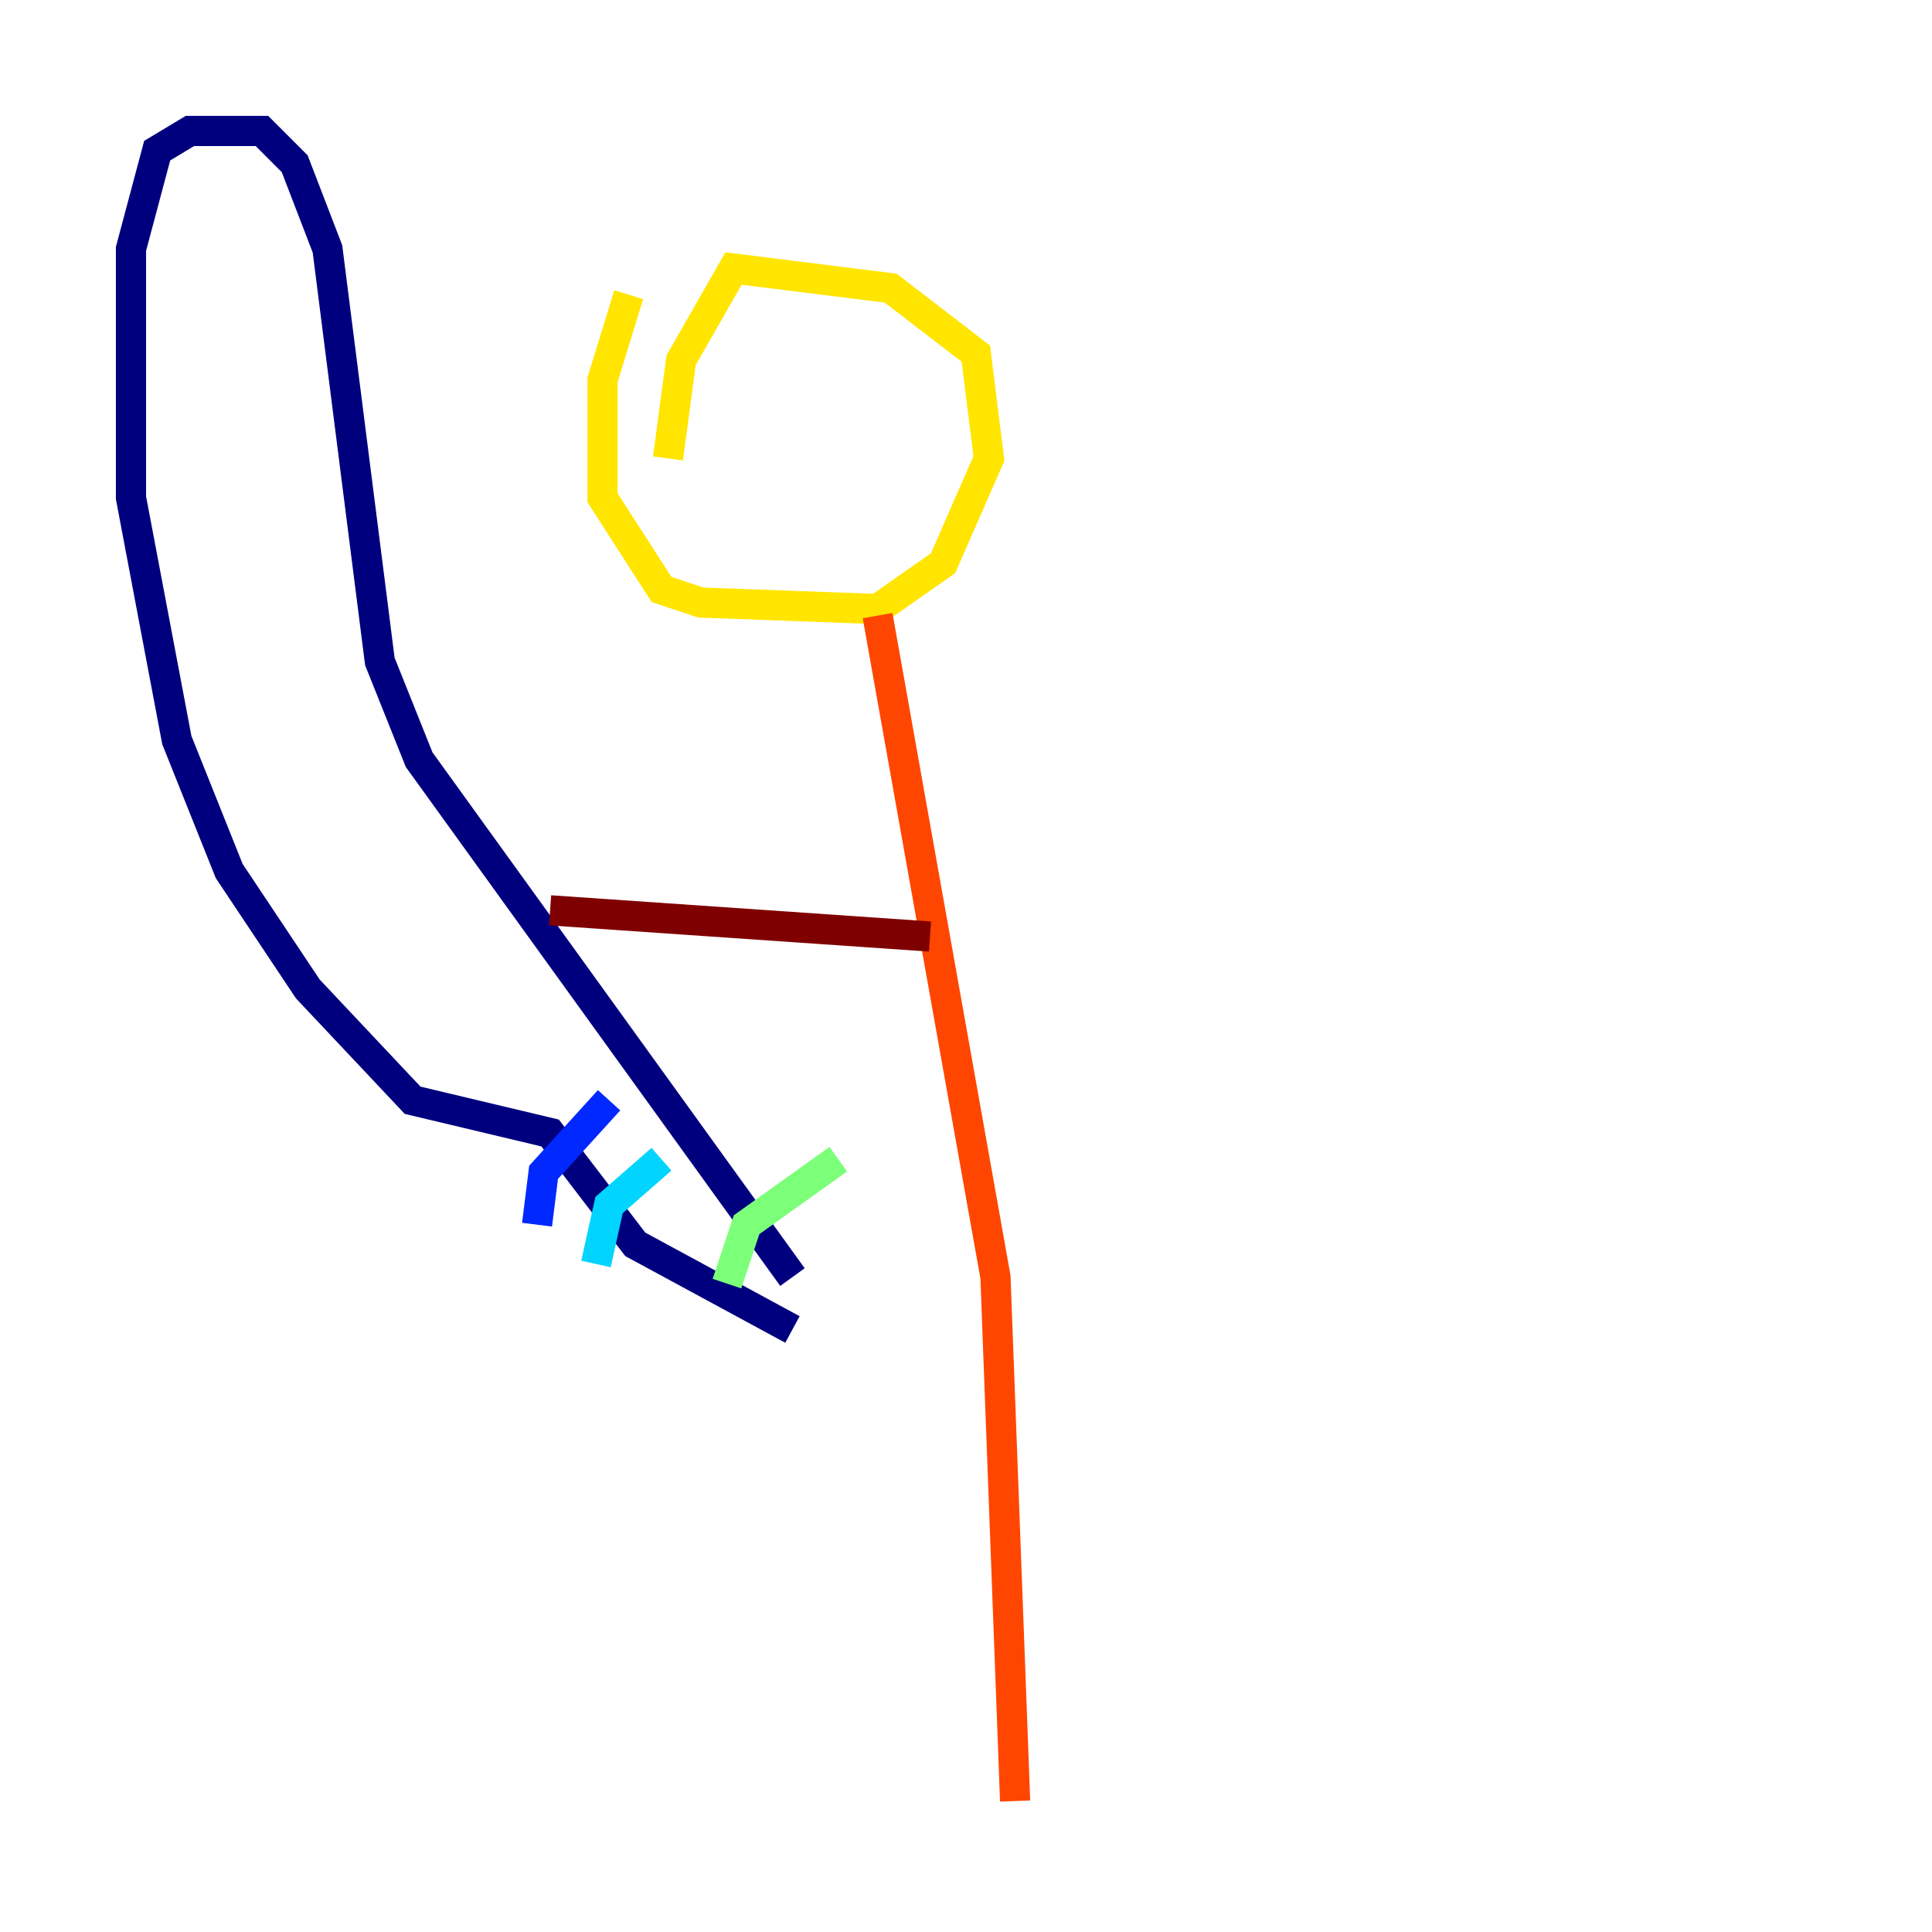 <?xml version="1.0" encoding="utf-8" ?>
<svg baseProfile="tiny" height="128" version="1.2" viewBox="0,0,128,128" width="128" xmlns="http://www.w3.org/2000/svg" xmlns:ev="http://www.w3.org/2001/xml-events" xmlns:xlink="http://www.w3.org/1999/xlink"><defs /><polyline fill="none" points="52.502,88.081 42.088,82.441 36.447,75.064 27.336,72.895 20.393,65.519 15.186,57.709 11.715,49.031 8.678,32.976 8.678,16.488 10.414,9.98 12.583,8.678 17.356,8.678 19.525,10.848 21.695,16.488 25.166,43.824 27.77,50.332 52.502,84.61" stroke="#00007f" stroke-width="2" /><polyline fill="none" points="35.58,81.139 36.014,77.668 40.352,72.895" stroke="#0028ff" stroke-width="2" /><polyline fill="none" points="39.485,83.742 40.352,79.837 43.824,76.8" stroke="#00d4ff" stroke-width="2" /><polyline fill="none" points="48.163,85.044 49.464,81.139 55.539,76.8" stroke="#7cff79" stroke-width="2" /><polyline fill="none" points="41.654,19.525 39.919,25.166 39.919,32.976 43.824,39.051 46.427,39.919 58.142,40.352 62.481,37.315 65.519,30.373 64.651,23.43 59.01,19.091 48.597,17.79 45.125,23.864 44.258,30.373" stroke="#ffe500" stroke-width="2" /><polyline fill="none" points="58.142,40.786 65.953,84.61 67.254,119.322" stroke="#ff4600" stroke-width="2" /><polyline fill="none" points="61.614,62.047 36.447,60.312" stroke="#7f0000" stroke-width="2" /></svg>